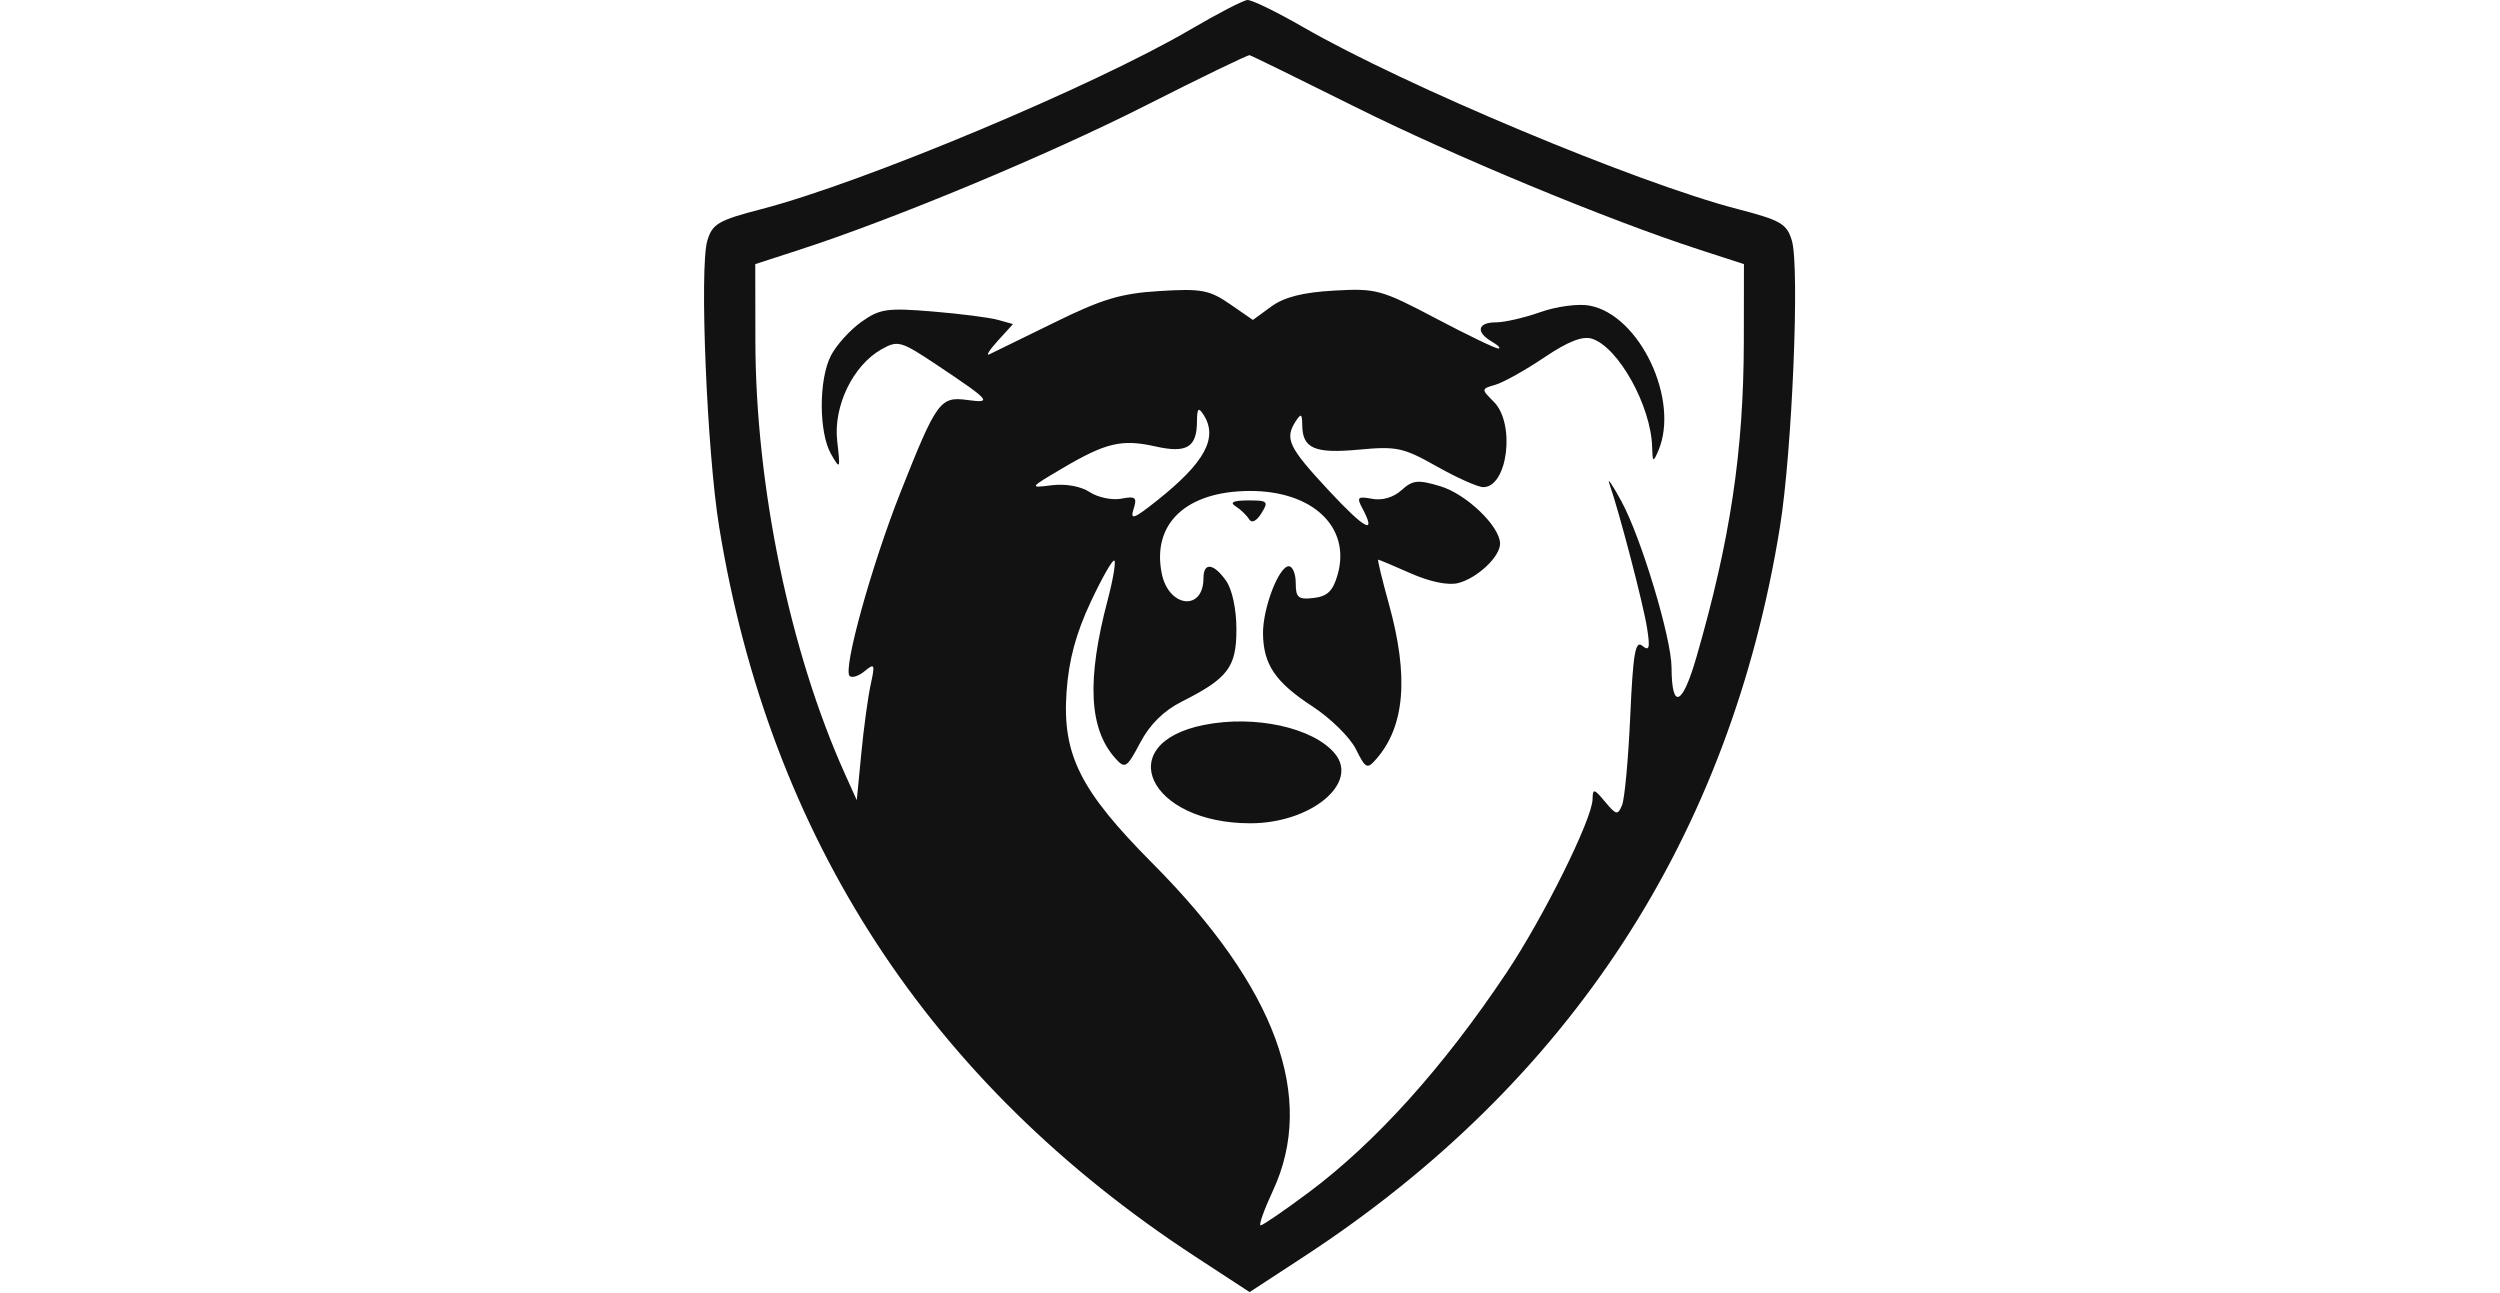 <svg width="1168" height="604" viewBox="0 0 1168 604" fill="none" xmlns="http://www.w3.org/2000/svg">
<path fill-rule="evenodd" clip-rule="evenodd" d="M556.1 13.824C511.014 40.236 403.312 85.337 355.941 97.642C335.574 102.933 332.811 104.537 330.456 112.464C326.73 124.997 330.289 211.134 335.974 246.067C359.652 391.527 434.272 505.924 558.41 587.064L583.815 603.668L609.22 587.064C733.367 505.918 808.224 391.133 831.609 246.067C837.282 210.876 840.863 124.883 837.171 112.464C834.818 104.543 832.056 102.933 811.796 97.67C764.54 85.396 656.431 40.116 608.77 12.638C596.44 5.531 584.742 -0.157 582.774 0.003C580.806 0.163 568.803 6.384 556.1 13.824ZM535.083 49.376C489.911 72.277 417.834 102.314 373.645 116.649L352.858 123.393L352.914 159.326C353.022 227.046 369.032 304.456 394.742 361.546L400.288 373.863L402.388 352.067C403.543 340.079 405.523 325.556 406.788 319.795C408.876 310.279 408.621 309.707 403.995 313.544C401.193 315.869 398.015 316.888 396.934 315.807C393.753 312.623 407.189 264.147 420.723 229.971C437.564 187.447 439.233 185.141 451.917 186.872C463.865 188.504 462.781 187.244 437.983 170.686C420.877 159.262 419.531 158.874 411.854 163.185C398.514 170.671 389.285 189.763 391.142 206.035C392.654 219.301 392.534 219.563 388.296 212.194C382.495 202.099 382.455 177.248 388.226 166.092C390.741 161.229 397.116 154.174 402.394 150.414C411.016 144.277 414.391 143.778 435.547 145.515C448.499 146.581 462.289 148.339 466.187 149.429L473.276 151.406L466.187 159.2C462.289 163.49 460.484 166.353 462.178 165.568C463.871 164.78 477.523 158.104 492.51 150.732C514.978 139.676 523.634 137.084 541.781 135.969C561.277 134.771 565.033 135.464 574.577 142.045L585.355 149.475L593.955 143.206C600.006 138.793 608.693 136.588 623.265 135.766C642.949 134.651 645.305 135.294 670.83 148.758C685.602 156.549 698.742 162.88 700.029 162.831C701.319 162.778 699.946 161.325 696.983 159.597C689.34 155.144 690.31 150.605 698.905 150.605C702.927 150.605 712.282 148.45 719.691 145.817C727.22 143.144 737.345 141.801 742.636 142.777C766.076 147.101 784.925 186.949 774.739 210.654C772.346 216.222 772.072 216.043 771.875 208.803C771.358 189.631 756.09 162.159 743.781 158.252C739.372 156.853 732.603 159.508 721.453 167.016C712.652 172.94 702.406 178.671 698.68 179.752C691.97 181.698 691.961 181.766 697.91 187.715C708.079 197.884 704.405 227.591 692.98 227.591C690.474 227.591 680.718 223.243 671.301 217.928C655.63 209.083 652.547 208.418 634.853 210.072C614.11 212.009 608.487 209.545 608.404 198.49C608.364 193.286 607.831 192.987 605.371 196.797C600.083 204.976 601.959 208.914 620.768 229.131C637.914 247.561 643.417 250.378 636.297 237.078C633.769 232.355 634.437 231.782 641.027 233.041C645.77 233.95 651.011 232.416 654.758 229.026C660.015 224.268 662.417 224.022 672.899 227.163C685.106 230.818 700.833 245.929 700.833 254.003C700.833 260.137 690.113 270.185 681.168 272.43C676.582 273.582 668.022 271.817 659.144 267.888C651.156 264.356 644.288 261.464 643.885 261.464C643.482 261.464 645.736 270.789 648.895 282.183C658.266 315.979 656.387 339.254 643.047 354.555C638.724 359.513 638.062 359.196 633.434 349.936C630.702 344.467 621.605 335.521 613.217 330.055C595.858 318.745 590.239 310.476 590.081 296.009C589.955 284.163 597.469 264.544 602.134 264.544C603.914 264.544 605.371 268.101 605.371 272.446C605.371 279.233 606.553 280.212 613.741 279.374C620.17 278.626 622.766 276.104 624.934 268.495C631.253 246.326 613.313 229.26 583.815 229.377C554.228 229.497 538.104 244.62 542.757 267.885C545.96 283.898 562.259 285.739 562.259 270.087C562.259 262.53 567.072 263.118 572.861 271.389C575.685 275.42 577.656 284.714 577.656 294.008C577.656 311.724 573.739 316.909 552.149 327.78C543.715 332.026 537.232 338.419 532.737 346.924C526.479 358.756 525.632 359.31 521.238 354.457C508.726 340.633 507.599 317.815 517.564 280.086C520.003 270.847 521.383 262.672 520.628 261.917C519.871 261.163 514.879 269.896 509.53 281.327C502.697 295.923 499.359 308.324 498.309 323.003C496.196 352.544 504.56 369.263 538.547 403.444C596.16 461.383 615.012 512.702 594.704 556.319C590.565 565.209 587.984 572.486 588.97 572.486C589.955 572.486 599.936 565.652 611.154 557.298C642.604 533.873 674.208 498.811 703.82 454.492C721.111 428.612 743.88 382.717 744.046 373.411C744.139 368.262 744.708 368.376 749.894 374.59C755.114 380.844 755.837 380.983 757.836 376.13C759.043 373.189 760.758 354.491 761.651 334.576C762.966 305.158 764.026 298.996 767.311 301.722C770.572 304.428 770.994 302.803 769.485 293.278C767.696 281.986 756.456 238.957 751.923 226.051C750.732 222.664 753.278 226.381 757.583 234.31C766.794 251.287 780.876 298.029 780.944 311.85C781.042 331.875 785.979 329.834 792.569 307.04C808.409 252.242 814.633 210.728 814.716 159.326L814.771 123.393L793.985 116.649C751.15 102.754 679.246 72.933 633.086 49.918C606.834 36.83 584.662 25.969 583.815 25.784C582.968 25.599 561.039 36.214 535.083 49.376ZM559.226 196.951C559.155 209.037 554.437 211.858 539.798 208.569C524.136 205.049 516.677 206.799 496.443 218.737C480.725 228.013 480.704 228.05 491.417 226.707C497.85 225.9 504.973 227.187 509.13 229.913C512.951 232.416 519.575 233.796 523.849 232.98C530.541 231.702 531.342 232.37 529.614 237.805C527.933 243.111 529.632 242.517 540.263 234.098C562.936 216.142 569.255 204.541 562.259 193.717C559.903 190.071 559.263 190.749 559.226 196.951ZM577.25 236.512C579.565 237.981 582.386 240.675 583.513 242.501C584.806 244.592 586.962 243.585 589.336 239.785C592.791 234.252 592.271 233.753 583.07 233.796C576.212 233.83 574.37 234.689 577.25 236.512ZM562.598 338.669C519.135 347.309 536.626 384.641 584.138 384.641C612.423 384.641 635.136 365.912 623.647 352.064C613.58 339.937 586.306 333.954 562.598 338.669Z" fill="#121212"/>
</svg>
